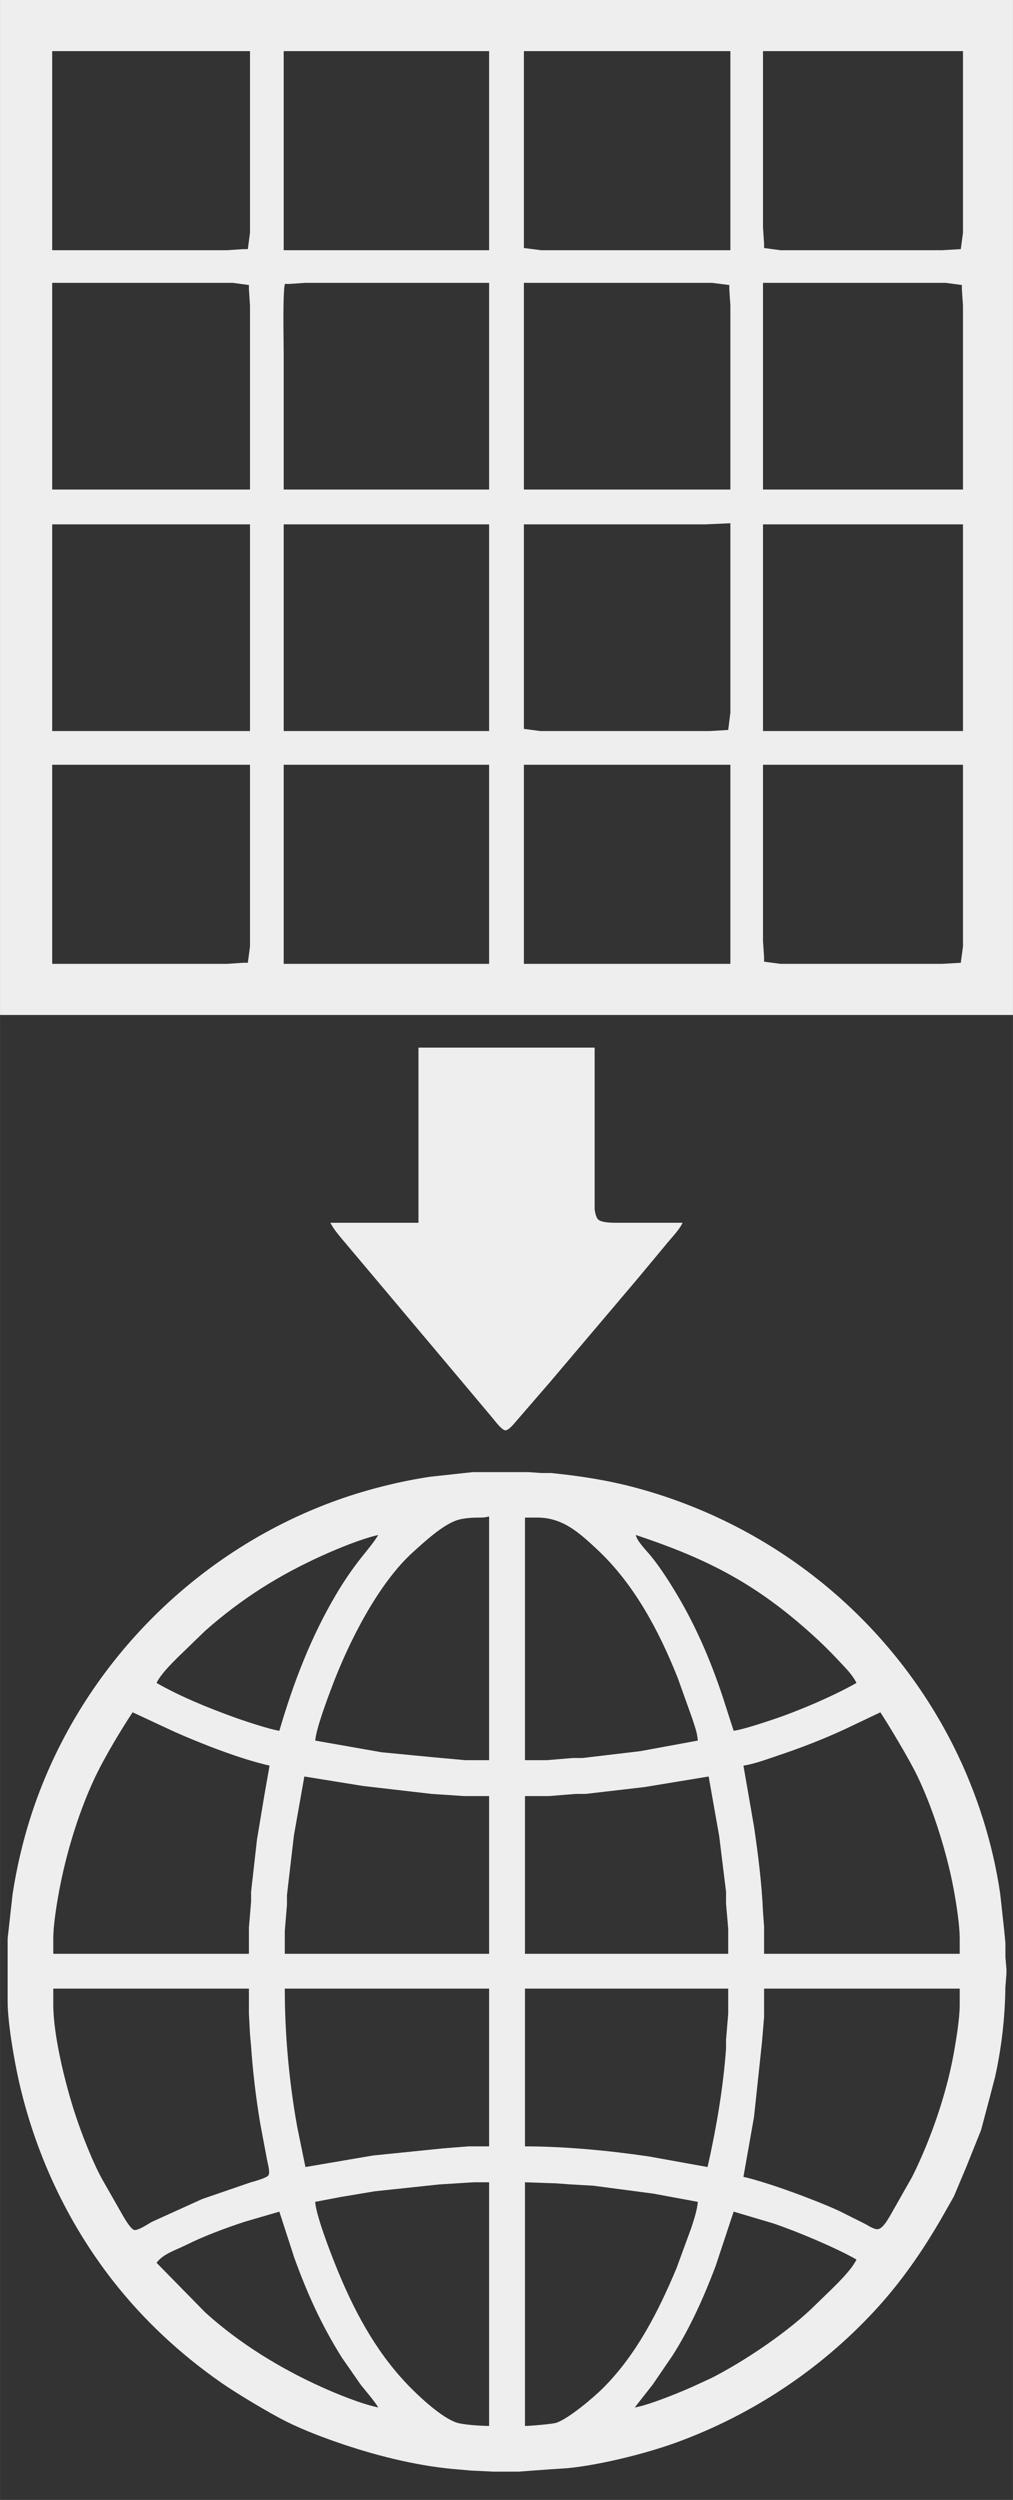 <?xml version="1.0" encoding="UTF-8" standalone="no"?>
<!DOCTYPE svg PUBLIC "-//W3C//DTD SVG 20010904//EN"
              "http://www.w3.org/TR/2001/REC-SVG-20010904/DTD/svg10.dtd">

<svg xmlns="http://www.w3.org/2000/svg"
     width="10.356in" height="25.533in"
     viewBox="0 0 932 2298">
  <rect x="0" y="0" width="932" height="2298" fill="#333333" stroke="none"/>
  <path id="Auswahl"
        fill="#eeeeee" stroke="none" stroke-width="1"
        d="M 0.00,0.00
           C 0.00,0.00 932.00,0.00 932.00,0.00
             932.00,0.00 932.00,933.00 932.00,933.00
             932.00,933.00 0.00,933.00 0.00,933.00
             0.00,933.00 0.00,0.00 0.00,0.00 Z
           M 230.00,47.00
           C 230.00,47.00 48.00,47.00 48.00,47.00
             48.00,47.00 48.00,230.00 48.00,230.00
             48.00,230.00 209.00,230.00 209.00,230.00
             209.00,230.00 224.00,229.00 224.00,229.00
             224.00,229.00 228.00,229.00 228.00,229.00
             228.00,229.00 230.00,214.00 230.00,214.00
             230.00,214.00 230.00,162.00 230.00,162.00
             230.00,162.00 230.00,47.00 230.00,47.00 Z
           M 450.00,47.00
           C 450.00,47.00 261.00,47.00 261.00,47.00
             261.00,47.00 261.00,230.00 261.00,230.00
             261.00,230.00 450.00,230.00 450.00,230.00
             450.00,230.00 450.00,47.00 450.00,47.00 Z
           M 672.00,47.00
           C 672.00,47.00 482.00,47.00 482.00,47.00
             482.00,47.00 482.00,228.00 482.00,228.00
             482.00,228.00 498.00,230.00 498.00,230.00
             498.00,230.00 551.00,230.00 551.00,230.00
             551.00,230.00 672.00,230.00 672.00,230.00
             672.00,230.00 672.00,47.00 672.00,47.00 Z
           M 886.00,47.00
           C 886.00,47.00 702.00,47.00 702.00,47.00
             702.00,47.00 702.00,209.00 702.00,209.00
             702.00,209.00 703.00,224.00 703.00,224.00
             703.00,224.00 703.00,228.00 703.00,228.00
             703.00,228.00 718.00,230.00 718.00,230.00
             718.00,230.00 766.00,230.00 766.00,230.00
             766.00,230.00 867.00,230.00 867.00,230.00
             867.00,230.00 884.00,229.00 884.00,229.00
             884.00,229.00 886.00,214.00 886.00,214.00
             886.00,214.00 886.00,162.00 886.00,162.00
             886.00,162.00 886.00,47.00 886.00,47.00 Z
           M 229.00,262.00
           C 229.00,262.00 214.00,260.00 214.00,260.00
             214.00,260.00 162.00,260.00 162.00,260.00
             162.00,260.00 48.00,260.00 48.00,260.00
             48.00,260.00 48.00,450.00 48.00,450.00
             48.00,450.00 230.00,450.00 230.00,450.00
             230.00,450.00 230.00,281.00 230.00,281.00
             230.00,281.00 229.00,266.00 229.00,266.00
             229.00,266.00 229.00,262.00 229.00,262.00 Z
           M 450.00,260.00
           C 450.00,260.00 281.00,260.00 281.00,260.00
             281.00,260.00 266.00,261.00 266.00,261.00
             266.00,261.00 262.00,261.00 262.00,261.00
             260.00,272.15 261.00,312.01 261.00,326.00
             261.00,326.00 261.00,450.00 261.00,450.00
             261.00,450.00 450.00,450.00 450.00,450.00
             450.00,450.00 450.00,260.00 450.00,260.00 Z
           M 671.00,262.00
           C 671.00,262.00 655.00,260.00 655.00,260.00
             655.00,260.00 602.00,260.00 602.00,260.00
             602.00,260.00 482.00,260.00 482.00,260.00
             482.00,260.00 482.00,450.00 482.00,450.00
             482.00,450.00 672.00,450.00 672.00,450.00
             672.00,450.00 672.00,281.00 672.00,281.00
             672.00,281.00 671.00,266.00 671.00,266.00
             671.00,266.00 671.00,262.00 671.00,262.00 Z
           M 885.00,262.00
           C 885.00,262.00 870.00,260.00 870.00,260.00
             870.00,260.00 818.00,260.00 818.00,260.00
             818.00,260.00 702.00,260.00 702.00,260.00
             702.00,260.00 702.00,450.00 702.00,450.00
             702.00,450.00 886.00,450.00 886.00,450.00
             886.00,450.00 886.00,281.00 886.00,281.00
             886.00,281.00 885.00,266.00 885.00,266.00
             885.00,266.00 885.00,262.00 885.00,262.00 Z
           M 672.00,481.00
           C 672.00,481.00 649.00,482.00 649.00,482.00
             649.00,482.00 609.00,482.00 609.00,482.00
             609.00,482.00 482.00,482.00 482.00,482.00
             482.00,482.00 482.00,670.00 482.00,670.00
             482.00,670.00 497.00,672.00 497.00,672.00
             497.00,672.00 547.00,672.00 547.00,672.00
             547.00,672.00 653.00,672.00 653.00,672.00
             653.00,672.00 670.00,671.00 670.00,671.00
             670.00,671.00 672.00,655.00 672.00,655.00
             672.00,655.00 672.00,602.00 672.00,602.00
             672.00,602.00 672.00,481.00 672.00,481.00 Z
           M 230.00,482.00
           C 230.00,482.00 48.00,482.00 48.00,482.00
             48.00,482.00 48.00,672.00 48.00,672.00
             48.00,672.00 230.00,672.00 230.00,672.00
             230.00,672.00 230.00,482.00 230.00,482.00 Z
           M 450.00,482.00
           C 450.00,482.00 261.00,482.00 261.00,482.00
             261.00,482.00 261.00,672.00 261.00,672.00
             261.00,672.00 450.00,672.00 450.00,672.00
             450.00,672.00 450.00,482.00 450.00,482.00 Z
           M 886.00,482.00
           C 886.00,482.00 702.00,482.00 702.00,482.00
             702.00,482.00 702.00,672.00 702.00,672.00
             702.00,672.00 886.00,672.00 886.00,672.00
             886.00,672.00 886.00,482.00 886.00,482.00 Z
           M 230.00,703.00
           C 230.00,703.00 48.00,703.00 48.00,703.00
             48.00,703.00 48.00,886.00 48.00,886.00
             48.00,886.00 209.00,886.00 209.00,886.00
             209.00,886.00 224.00,885.00 224.00,885.00
             224.00,885.00 228.00,885.00 228.00,885.00
             228.00,885.00 230.00,870.00 230.00,870.00
             230.00,870.00 230.00,818.00 230.00,818.00
             230.00,818.00 230.00,703.00 230.00,703.00 Z
           M 450.00,703.00
           C 450.00,703.00 261.00,703.00 261.00,703.00
             261.00,703.00 261.00,886.00 261.00,886.00
             261.00,886.00 450.00,886.00 450.00,886.00
             450.00,886.00 450.00,703.00 450.00,703.00 Z
           M 672.00,703.00
           C 672.00,703.00 482.00,703.00 482.00,703.00
             482.00,703.00 482.00,886.00 482.00,886.00
             482.00,886.00 672.00,886.00 672.00,886.00
             672.00,886.00 672.00,703.00 672.00,703.00 Z
           M 886.00,703.00
           C 886.00,703.00 702.00,703.00 702.00,703.00
             702.00,703.00 702.00,865.00 702.00,865.00
             702.00,865.00 703.00,880.00 703.00,880.00
             703.00,880.00 703.00,884.00 703.00,884.00
             703.00,884.00 718.00,886.00 718.00,886.00
             718.00,886.00 766.00,886.00 766.00,886.00
             766.00,886.00 867.00,886.00 867.00,886.00
             867.00,886.00 884.00,885.00 884.00,885.00
             884.00,885.00 886.00,870.00 886.00,870.00
             886.00,870.00 886.00,818.00 886.00,818.00
             886.00,818.00 886.00,703.00 886.00,703.00 Z
           M 385.00,963.00
           C 385.00,963.00 547.10,963.00 547.10,963.00
             547.10,963.00 547.10,1085.00 547.10,1085.00
             547.10,1085.00 547.10,1112.00 547.10,1112.00
             547.65,1114.75 548.33,1119.28 550.51,1121.15
             553.57,1123.77 562.03,1123.99 566.00,1124.00
             566.00,1124.00 628.00,1124.00 628.00,1124.00
             625.20,1130.21 618.84,1136.62 614.42,1142.00
             614.42,1142.00 586.13,1176.00 586.13,1176.00
             586.13,1176.00 506.42,1270.00 506.42,1270.00
             506.42,1270.00 477.00,1304.00 477.00,1304.00
             474.58,1306.65 468.51,1314.80 465.01,1314.80
             461.81,1314.80 455.70,1306.52 453.59,1304.00
             453.59,1304.00 425.87,1271.00 425.87,1271.00
             425.87,1271.00 345.87,1176.00 345.87,1176.00
             345.87,1176.00 318.92,1144.00 318.92,1144.00
             314.52,1138.72 306.68,1129.94 304.00,1124.00
             304.00,1124.00 385.00,1124.00 385.00,1124.00
             385.00,1124.00 385.00,963.00 385.00,963.00 Z
           M 435.00,1353.21
           C 435.00,1353.21 486.00,1353.21 486.00,1353.21
             486.00,1353.21 498.00,1354.04 498.00,1354.04
             498.00,1354.04 507.00,1354.04 507.00,1354.04
             533.92,1356.73 559.85,1360.77 586.00,1367.85
             712.65,1402.15 818.96,1488.42 877.75,1606.00
             898.66,1647.81 913.60,1694.72 920.27,1741.00
             920.27,1741.00 924.09,1776.00 924.09,1776.00
             924.09,1776.00 925.04,1786.00 925.04,1786.00
             925.04,1786.00 925.04,1799.00 925.04,1799.00
             925.04,1799.00 926.00,1810.00 926.00,1810.00
             926.00,1810.00 926.00,1814.00 926.00,1814.00
             926.00,1814.00 925.00,1827.00 925.00,1827.00
             924.68,1854.44 921.51,1882.15 915.58,1909.00
             915.58,1909.00 910.37,1929.00 910.37,1929.00
             910.37,1929.00 902.65,1958.00 902.65,1958.00
             902.65,1958.00 889.01,1992.00 889.01,1992.00
             889.01,1992.00 877.63,2019.00 877.63,2019.00
             877.63,2019.00 867.42,2037.00 867.42,2037.00
             849.20,2068.78 828.96,2098.11 803.91,2125.00
             753.92,2178.66 691.83,2219.71 623.00,2244.95
             594.51,2255.39 552.17,2265.90 522.00,2268.83
             522.00,2268.83 503.00,2270.09 503.00,2270.09
             503.00,2270.09 477.00,2272.00 477.00,2272.00
             477.00,2272.00 454.00,2272.00 454.00,2272.00
             454.00,2272.00 433.00,2271.00 433.00,2271.00
             433.00,2271.00 423.00,2270.09 423.00,2270.09
             387.67,2267.51 350.56,2258.52 317.00,2247.33
             299.30,2241.43 279.66,2234.06 263.00,2225.73
             247.81,2218.14 217.98,2200.27 204.00,2190.57
             166.07,2164.25 131.82,2132.44 103.42,2096.00
             61.57,2042.29 32.36,1979.32 17.35,1913.00
             13.00,1893.77 7.03,1859.25 7.00,1840.00
             7.00,1840.00 7.00,1782.00 7.00,1782.00
             7.00,1782.00 11.58,1741.00 11.58,1741.00
             16.22,1711.08 23.62,1681.45 34.05,1653.00
             80.67,1525.85 183.51,1424.06 311.00,1378.69
             337.70,1369.19 367.96,1361.58 396.00,1357.43
             396.00,1357.43 435.00,1353.21 435.00,1353.21 Z
           M 450.00,1394.00
           C 445.64,1395.06 444.41,1394.99 440.00,1395.00
             434.07,1395.01 425.57,1395.58 420.00,1397.55
             406.71,1402.23 390.46,1417.28 380.01,1426.72
             347.88,1455.73 320.84,1509.55 305.58,1550.00
             301.20,1561.59 290.95,1588.72 290.00,1600.00
             290.00,1600.00 351.00,1610.72 351.00,1610.72
             351.00,1610.72 397.00,1615.17 397.00,1615.17
             397.00,1615.17 428.00,1618.00 428.00,1618.00
             428.00,1618.00 450.00,1618.00 450.00,1618.00
             450.00,1618.00 450.00,1394.00 450.00,1394.00 Z
           M 642.00,1600.00
           C 641.66,1593.08 639.08,1586.56 637.02,1580.00
             637.02,1580.00 623.40,1542.00 623.40,1542.00
             606.14,1498.86 583.38,1455.84 549.00,1423.91
             532.93,1409.00 518.05,1395.27 495.00,1395.00
             495.00,1395.00 483.00,1395.00 483.00,1395.00
             483.00,1395.00 483.00,1618.00 483.00,1618.00
             483.00,1618.00 503.00,1618.00 503.00,1618.00
             503.00,1618.00 527.00,1616.00 527.00,1616.00
             527.00,1616.00 536.00,1616.00 536.00,1616.00
             536.00,1616.00 589.00,1609.73 589.00,1609.73
             589.00,1609.73 642.00,1600.00 642.00,1600.00 Z
           M 348.00,1411.00
           C 332.70,1414.46 311.47,1423.17 297.00,1429.70
             256.57,1447.93 222.35,1469.48 189.00,1498.85
             189.00,1498.85 163.00,1524.00 163.00,1524.00
             156.74,1530.27 147.86,1539.14 144.00,1547.00
             166.17,1559.62 190.09,1569.31 214.00,1578.05
             223.67,1581.59 247.54,1589.54 257.00,1591.00
             269.78,1547.24 286.21,1504.24 309.60,1465.00
             316.27,1453.82 322.70,1444.31 330.65,1434.00
             335.72,1427.43 344.07,1417.76 348.00,1411.00 Z
           M 585.00,1411.00
           C 585.79,1416.42 594.88,1425.49 598.58,1430.00
             607.30,1440.66 615.31,1453.18 622.40,1465.00
             640.16,1494.60 653.76,1526.29 664.67,1559.00
             664.67,1559.00 675.00,1591.00 675.00,1591.00
             683.72,1589.77 702.07,1583.64 711.00,1580.67
             734.34,1572.89 766.73,1559.11 788.00,1547.00
             784.22,1539.29 777.87,1533.23 772.09,1527.00
             762.47,1516.63 752.62,1507.20 742.00,1497.85
             691.74,1453.59 647.69,1431.90 585.00,1411.00 Z
           M 248.00,1623.00
           C 221.25,1616.96 186.26,1603.30 161.00,1592.14
             161.00,1592.14 122.00,1574.00 122.00,1574.00
             111.23,1590.16 96.67,1614.62 88.26,1632.00
             73.74,1662.00 62.14,1699.31 55.60,1732.00
             52.81,1745.94 49.02,1768.08 49.00,1782.00
             49.00,1782.00 49.00,1796.00 49.00,1796.00
             49.00,1796.00 229.00,1796.00 229.00,1796.00
             229.00,1796.00 229.00,1772.00 229.00,1772.00
             229.00,1772.00 231.00,1748.00 231.00,1748.00
             231.00,1748.00 231.00,1739.00 231.00,1739.00
             231.00,1739.00 236.42,1691.00 236.42,1691.00
             236.42,1691.00 243.42,1649.00 243.42,1649.00
             243.42,1649.00 248.00,1623.00 248.00,1623.00 Z
           M 810.00,1574.00
           C 810.00,1574.00 777.00,1589.69 777.00,1589.69
             757.13,1598.82 736.73,1606.76 716.00,1613.67
             706.34,1616.89 693.83,1621.61 684.00,1623.00
             684.00,1623.00 693.73,1679.00 693.73,1679.00
             697.59,1705.21 700.89,1731.56 702.04,1758.00
             702.04,1758.00 703.00,1771.00 703.00,1771.00
             703.00,1771.00 703.00,1796.00 703.00,1796.00
             703.00,1796.00 883.00,1796.00 883.00,1796.00
             883.00,1796.00 883.00,1782.00 883.00,1782.00
             882.98,1766.40 878.18,1738.58 874.65,1723.00
             867.96,1693.44 856.94,1659.26 843.74,1632.00
             836.85,1617.77 818.86,1587.56 810.00,1574.00 Z
           M 450.00,1651.00
           C 450.00,1651.00 427.00,1651.00 427.00,1651.00
             427.00,1651.00 397.00,1649.00 397.00,1649.00
             397.00,1649.00 334.00,1641.72 334.00,1641.72
             334.00,1641.72 280.00,1633.00 280.00,1633.00
             280.00,1633.00 270.43,1687.00 270.43,1687.00
             270.43,1687.00 264.00,1742.00 264.00,1742.00
             264.00,1742.00 264.00,1751.00 264.00,1751.00
             264.00,1751.00 262.00,1775.00 262.00,1775.00
             262.00,1775.00 262.00,1796.00 262.00,1796.00
             262.00,1796.00 450.00,1796.00 450.00,1796.00
             450.00,1796.00 450.00,1651.00 450.00,1651.00 Z
           M 652.00,1633.00
           C 652.00,1633.00 593.00,1642.72 593.00,1642.72
             593.00,1642.72 539.00,1649.00 539.00,1649.00
             539.00,1649.00 530.00,1649.00 530.00,1649.00
             530.00,1649.00 505.00,1651.00 505.00,1651.00
             505.00,1651.00 483.00,1651.00 483.00,1651.00
             483.00,1651.00 483.00,1796.00 483.00,1796.00
             483.00,1796.00 670.00,1796.00 670.00,1796.00
             670.00,1796.00 670.00,1773.00 670.00,1773.00
             670.00,1773.00 668.00,1750.00 668.00,1750.00
             668.00,1750.00 668.00,1739.00 668.00,1739.00
             668.00,1739.00 661.73,1688.00 661.73,1688.00
             661.73,1688.00 652.00,1633.00 652.00,1633.00 Z
           M 229.00,1828.00
           C 229.00,1828.00 49.00,1828.00 49.00,1828.00
             49.00,1828.00 49.00,1843.00 49.00,1843.00
             49.04,1871.76 60.47,1917.42 69.67,1945.00
             75.45,1962.36 85.55,1988.31 94.42,2004.00
             94.42,2004.00 113.81,2038.00 113.81,2038.00
             115.53,2040.81 120.26,2048.67 123.17,2049.76
             126.55,2051.01 136.57,2044.03 140.00,2042.26
             140.00,2042.26 186.00,2021.42 186.00,2021.42
             186.00,2021.42 230.00,2006.28 230.00,2006.28
             233.46,2005.24 245.30,2002.21 246.96,1999.58
             248.67,1996.89 246.44,1989.18 245.80,1986.00
             245.80,1986.00 239.41,1952.00 239.41,1952.00
             235.39,1928.04 232.58,1904.21 230.91,1880.00
             230.91,1880.00 230.00,1870.00 230.00,1870.00
             230.00,1870.00 229.00,1851.00 229.00,1851.00
             229.00,1851.00 229.00,1828.00 229.00,1828.00 Z
           M 450.00,1828.00
           C 450.00,1828.00 262.00,1828.00 262.00,1828.00
             262.00,1870.04 265.95,1913.57 273.42,1955.00
             273.42,1955.00 281.00,1992.00 281.00,1992.00
             281.00,1992.00 302.00,1988.42 302.00,1988.42
             302.00,1988.42 343.00,1981.42 343.00,1981.42
             343.00,1981.42 407.00,1974.91 407.00,1974.91
             407.00,1974.91 431.00,1973.00 431.00,1973.00
             431.00,1973.00 450.00,1973.00 450.00,1973.00
             450.00,1973.00 450.00,1828.00 450.00,1828.00 Z
           M 670.00,1828.00
           C 670.00,1828.00 483.00,1828.00 483.00,1828.00
             483.00,1828.00 483.00,1973.00 483.00,1973.00
             519.86,1973.00 560.46,1976.89 597.00,1982.27
             597.00,1982.27 651.00,1992.00 651.00,1992.00
             658.94,1956.85 665.45,1918.98 668.00,1883.00
             668.00,1883.00 668.00,1875.00 668.00,1875.00
             668.00,1875.00 670.00,1851.00 670.00,1851.00
             670.00,1851.00 670.00,1828.00 670.00,1828.00 Z
           M 883.00,1828.00
           C 883.00,1828.00 703.00,1828.00 703.00,1828.00
             703.00,1828.00 703.00,1854.00 703.00,1854.00
             703.00,1854.00 701.09,1877.00 701.09,1877.00
             701.09,1877.00 693.73,1946.00 693.73,1946.00
             693.73,1946.00 684.00,2001.00 684.00,2001.00
             706.86,2006.21 750.35,2022.37 772.00,2032.31
             772.00,2032.31 796.00,2044.31 796.00,2044.31
             799.01,2045.93 804.56,2049.75 808.00,2049.08
             812.40,2048.22 816.56,2040.63 818.81,2037.00
             818.81,2037.00 839.25,2001.00 839.25,2001.00
             856.17,1967.15 870.69,1925.27 877.42,1888.00
             879.72,1875.29 882.98,1855.63 883.00,1843.00
             883.00,1843.00 883.00,1828.00 883.00,1828.00 Z
           M 450.00,2006.00
           C 450.00,2006.00 436.00,2006.00 436.00,2006.00
             436.00,2006.00 404.00,2008.00 404.00,2008.00
             404.00,2008.00 345.00,2014.27 345.00,2014.27
             345.00,2014.27 313.00,2019.61 313.00,2019.61
             313.00,2019.61 290.00,2024.00 290.00,2024.00
             290.58,2035.89 303.66,2069.65 308.60,2082.00
             324.64,2122.10 344.82,2160.59 374.96,2192.00
             385.27,2202.74 405.97,2222.17 420.00,2226.90
             426.15,2228.97 443.10,2230.00 450.00,2230.00
             450.00,2230.00 450.00,2006.00 450.00,2006.00 Z
           M 642.00,2024.00
           C 642.00,2024.00 601.00,2016.42 601.00,2016.42
             601.00,2016.42 546.00,2009.17 546.00,2009.17
             546.00,2009.17 524.00,2007.91 524.00,2007.91
             524.00,2007.91 512.00,2007.00 512.00,2007.00
             512.00,2007.00 483.00,2006.00 483.00,2006.00
             483.00,2006.00 483.00,2230.00 483.00,2230.00
             487.56,2229.99 508.44,2228.28 512.00,2227.04
             523.54,2223.00 546.11,2203.89 555.00,2195.00
             585.66,2164.34 605.84,2124.55 622.42,2085.00
             622.42,2085.00 636.00,2048.00 636.00,2048.00
             638.18,2041.40 641.67,2030.71 642.00,2024.00 Z
           M 257.00,2033.00
           C 257.00,2033.00 225.00,2042.33 225.00,2042.33
             206.69,2048.44 188.30,2055.13 171.00,2063.75
             161.85,2068.31 150.35,2071.62 144.00,2080.00
             144.00,2080.00 189.00,2125.83 189.00,2125.83
             220.28,2154.09 257.66,2177.02 296.00,2194.30
             310.12,2200.67 333.10,2210.00 348.00,2213.00
             344.64,2207.24 336.35,2197.76 331.80,2192.00
             331.80,2192.00 314.42,2167.00 314.42,2167.00
             295.64,2136.99 283.06,2109.12 270.95,2076.00
             270.95,2076.00 257.00,2033.00 257.00,2033.00 Z
           M 788.00,2077.00
           C 768.80,2066.07 732.28,2050.76 711.00,2043.67
             711.00,2043.67 675.00,2033.00 675.00,2033.00
             675.00,2033.00 658.42,2083.00 658.42,2083.00
             647.79,2111.18 635.09,2139.52 618.95,2165.00
             618.95,2165.00 600.50,2192.00 600.50,2192.00
             600.50,2192.00 584.00,2213.00 584.00,2213.00
             597.07,2210.99 630.35,2197.37 643.00,2191.26
             643.00,2191.26 655.00,2185.74 655.00,2185.74
             686.26,2169.72 726.29,2142.70 751.00,2118.00
             761.05,2107.96 782.57,2088.92 788.00,2077.00 Z" />
</svg>
